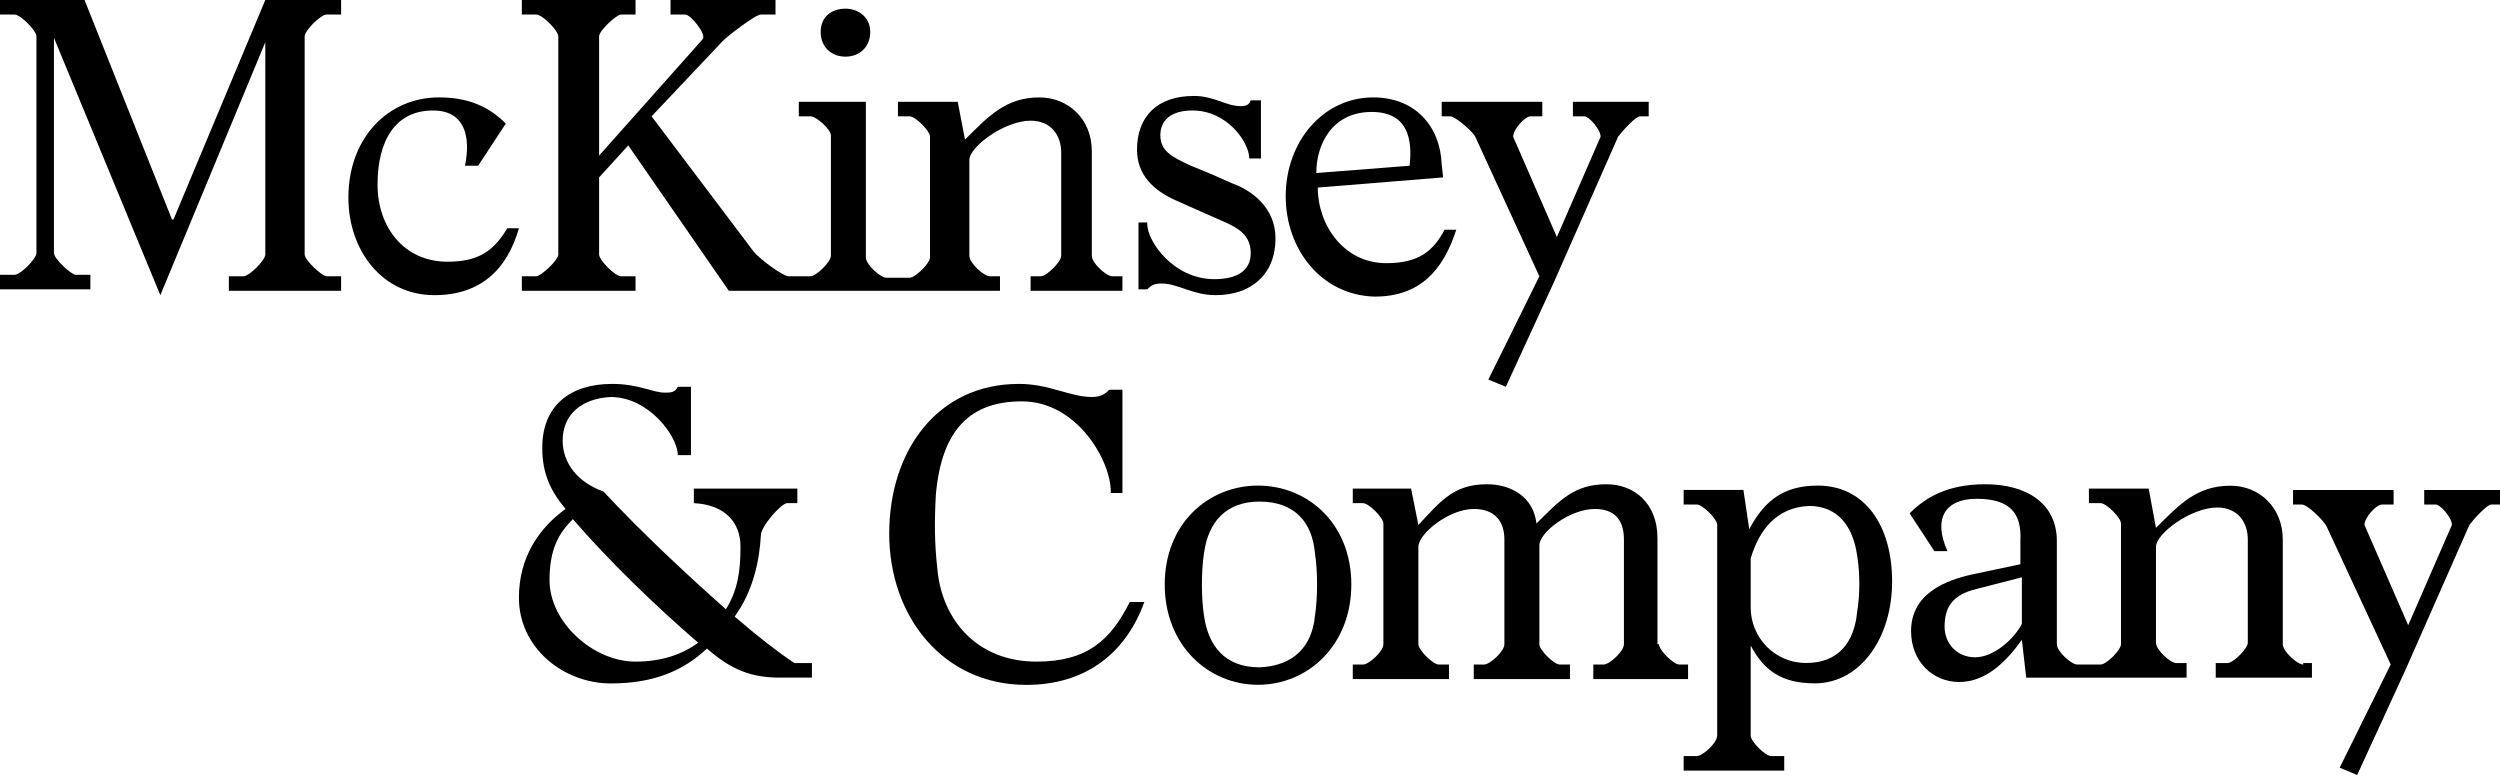 <svg width="160" height="50" viewBox="0 0 160 50" fill="none" xmlns="http://www.w3.org/2000/svg">
<g clip-path="url(#clip0_577_1442)">
<path d="M2.332 2.326C2.332 1.954 1.306 0.931 0.933 0.931H0V0H5.411L11.009 14.052H11.102L16.98 0H21.831V0.931H20.898C20.525 0.931 19.498 1.954 19.498 2.326V16.285C19.498 16.657 20.618 17.681 20.898 17.681H21.831V18.612H14.647V17.681H15.58C15.953 17.681 16.98 16.657 16.98 16.285V2.699L10.262 18.891L3.452 2.42V16.192C3.452 16.564 4.571 17.588 4.851 17.588H5.784V18.519H0V17.588H0.933C1.306 17.588 2.332 16.564 2.332 16.192V2.326Z" fill="black"/>
<path d="M29.76 10.608C30.134 8.747 29.76 7.072 27.708 7.072C25.282 7.072 24.163 9.026 24.163 11.818C24.163 14.517 25.842 16.75 28.641 16.75C30.693 16.75 31.626 16.006 32.466 14.61H33.212C32.466 17.215 30.787 18.89 27.801 18.89C24.443 18.89 22.297 16.006 22.297 12.655C22.297 8.747 24.909 6.234 28.081 6.234C29.947 6.234 31.253 6.793 32.373 7.909L30.6 10.608H29.76Z" fill="black"/>
<path d="M54.109 3.626C55.042 3.626 55.696 2.974 55.696 2.044C55.696 1.113 54.949 0.555 54.109 0.555C53.176 0.555 52.523 1.113 52.523 2.044C52.523 2.974 53.176 3.626 54.109 3.626Z" fill="black"/>
<path d="M71.183 17.681C70.809 17.681 69.877 16.843 69.877 16.378V9.678C69.877 7.631 68.384 6.235 66.518 6.235C64.372 6.235 63.253 7.445 61.76 8.934L61.294 6.514H57.468V7.445H58.215C58.588 7.445 59.521 8.375 59.521 8.747V16.471C59.521 16.843 58.588 17.774 58.215 17.774H57.468H56.722C56.349 17.774 55.416 16.937 55.416 16.471V6.514H51.124V7.445H51.871C52.244 7.445 53.177 8.282 53.177 8.654V16.378C53.177 16.75 52.244 17.681 51.871 17.681H51.124H50.471C50.098 17.681 48.605 16.564 48.232 16.099L41.702 7.445L46.273 2.606C46.553 2.326 48.326 0.931 48.699 0.931H49.632V0H42.914V0.931H43.847C44.221 0.931 45.247 2.233 44.967 2.513L38.343 9.957V2.326C38.343 1.954 39.463 0.931 39.742 0.931H40.675V0H33.398V0.931H34.331C34.705 0.931 35.731 1.954 35.731 2.326V16.285C35.731 16.657 34.611 17.681 34.331 17.681H33.398V18.612H40.675V17.681H39.742C39.369 17.681 38.343 16.657 38.343 16.285V11.353L40.209 9.306L46.646 18.612H51.218H57.655H63.999V17.681H63.346C62.973 17.681 62.04 16.843 62.04 16.378V10.236C62.04 9.399 64.279 7.724 65.958 7.724C67.264 7.724 67.917 8.654 67.917 9.771V16.378C67.917 16.75 66.984 17.681 66.611 17.681H65.958V18.612H71.836V17.681H71.183Z" fill="black"/>
<path d="M73.423 14.33C73.423 15.446 75.102 17.866 77.714 17.866C79.207 17.866 80.046 17.308 80.046 16.191C80.046 14.795 78.834 14.423 77.807 13.957C76.968 13.585 76.315 13.306 75.288 12.841C73.796 12.189 72.769 11.166 72.769 9.584C72.769 7.443 74.076 6.141 76.408 6.141C77.714 6.141 78.46 6.792 79.393 6.792C79.767 6.792 79.953 6.699 80.046 6.42H80.7V10.142H79.953C79.953 9.118 78.554 7.071 76.315 7.071C74.915 7.071 74.262 7.723 74.262 8.653C74.262 9.677 75.009 10.049 76.221 10.607C77.154 10.98 77.807 11.259 78.834 11.724C80.14 12.189 81.632 13.306 81.632 15.26C81.632 17.587 80.046 18.89 77.807 18.89C76.315 18.89 75.382 18.145 74.356 18.145C73.889 18.145 73.703 18.238 73.423 18.517H72.863V14.237H73.423V14.33Z" fill="black"/>
<path d="M82.285 12.562C82.285 9.026 84.711 6.234 87.883 6.234C90.588 6.234 92.174 8.096 92.268 10.515L92.361 11.353L84.338 12.004C84.338 14.424 86.017 16.843 88.722 16.843C90.775 16.843 91.708 16.099 92.454 14.703H93.201C92.361 17.308 90.868 18.983 87.976 18.983C84.524 18.89 82.285 15.912 82.285 12.562ZM90.215 10.608C90.402 8.933 90.122 7.165 87.79 7.165C85.271 7.165 84.244 9.212 84.244 11.073L90.215 10.608Z" fill="black"/>
<path d="M94.415 8.749C94.229 8.377 93.109 7.446 92.829 7.446H92.269V6.516H98.707V7.446H97.96C97.587 7.446 96.841 8.284 96.841 8.749L99.64 15.17L102.439 8.749C102.439 8.284 101.692 7.446 101.412 7.446H100.666V6.516H105.517V7.446H104.958C104.678 7.446 103.838 8.377 103.558 8.749L99.453 18.055L96.374 24.755L95.255 24.29L98.52 17.683L94.415 8.749Z" fill="black"/>
<path d="M36.01 28.2C36.01 29.689 37.036 30.898 38.622 31.457C41.048 34.062 43.94 36.761 46.459 38.994C47.205 37.785 47.392 36.575 47.392 34.993C47.392 33.318 46.272 32.294 44.406 32.201V31.27H51.03V32.201H50.377C50.004 32.201 48.698 33.69 48.698 34.248C48.605 35.83 48.231 37.785 47.019 39.46C48.418 40.669 49.724 41.693 50.844 42.438H51.963V43.368H49.911C48.138 43.368 46.832 42.903 45.246 41.507C43.753 42.903 41.887 43.74 39.089 43.74C36.103 43.74 33.211 41.507 33.211 38.25C33.211 35.644 34.517 33.783 36.196 32.573C35.263 31.457 34.704 30.34 34.704 28.665C34.704 25.966 36.476 24.57 39.182 24.57C40.861 24.57 41.794 25.129 42.54 25.129C42.914 25.129 43.193 25.129 43.38 24.756H44.22V29.13H43.38C43.38 27.92 41.514 25.408 39.089 25.408C37.223 25.501 36.01 26.524 36.01 28.2ZM35.17 37.133C35.17 39.832 37.969 42.344 40.675 42.344C42.354 42.344 43.66 41.879 44.686 41.135C41.981 38.808 38.995 35.923 36.663 33.225C35.73 34.155 35.17 35.179 35.17 37.133Z" fill="black"/>
<path d="M71.091 31.457C71.091 29.502 68.945 25.687 65.4 25.687C62.135 25.687 60.269 27.455 59.896 31.643C59.802 33.318 59.802 34.714 59.989 36.389C60.269 39.646 62.508 42.344 66.333 42.344C69.598 42.344 71.091 40.949 72.304 38.529H73.237C72.024 41.879 69.412 43.833 65.68 43.833C60.362 43.833 56.91 39.46 56.91 34.155C56.91 28.851 59.989 24.57 65.213 24.57C67.172 24.57 68.479 25.408 69.878 25.408C70.438 25.408 70.718 25.222 70.998 24.942H71.837V31.55H71.091V31.457Z" fill="black"/>
<path d="M74.543 37.406C74.543 33.498 77.342 31.078 80.514 31.078C83.686 31.078 86.485 33.498 86.485 37.406C86.485 41.315 83.686 43.827 80.514 43.827C77.342 43.827 74.543 41.315 74.543 37.406ZM84.152 39.453C84.339 38.244 84.339 36.569 84.152 35.359C83.966 33.405 82.846 32.102 80.607 32.102C78.461 32.102 77.342 33.405 77.062 35.359C76.875 36.569 76.875 38.244 77.062 39.453C77.342 41.315 78.368 42.71 80.607 42.71C82.846 42.617 83.966 41.315 84.152 39.453Z" fill="black"/>
<path d="M106.17 41.229C106.17 41.601 107.103 42.531 107.476 42.531H108.036V43.462H101.972V42.531H102.625C102.998 42.531 103.931 41.694 103.931 41.229V34.528C103.931 33.319 103.371 32.574 102.065 32.574C100.479 32.574 98.52 34.063 98.52 34.901V41.229C98.52 41.601 99.453 42.531 99.826 42.531H100.479V43.462H94.322V42.531H94.975C95.348 42.531 96.281 41.694 96.281 41.229V34.528C96.281 33.319 95.628 32.574 94.322 32.574C92.736 32.574 90.776 34.156 90.776 34.994V41.229C90.776 41.601 91.709 42.531 92.082 42.531H92.736V43.462H86.578V42.531H87.231C87.604 42.531 88.537 41.694 88.537 41.229V33.505C88.537 33.133 87.604 32.202 87.231 32.202H86.578V31.271H90.31L90.776 33.598C92.176 32.109 93.015 30.992 95.161 30.992C96.747 30.992 98.147 31.83 98.333 33.505C99.826 32.016 100.759 30.992 102.811 30.992C104.584 30.992 106.077 32.202 106.077 34.435V41.229H106.17Z" fill="black"/>
<path d="M111.579 31.357L111.952 33.87C112.978 31.916 114.285 31.078 116.337 31.078C119.322 31.078 121.095 33.591 121.095 37.22C121.095 40.849 119.043 43.734 116.15 43.734C114.005 43.734 112.885 42.897 112.045 41.315V47.084C112.045 47.456 112.978 48.387 113.352 48.387H114.191V49.318H107.754V48.387H108.594C108.967 48.387 109.9 47.549 109.9 47.084V33.591C109.9 33.218 108.967 32.288 108.594 32.288H107.754V31.357H111.579ZM112.045 35.731V38.895C112.045 40.756 113.538 42.431 115.591 42.431C117.643 42.431 118.669 41.128 118.856 39.174C119.043 38.057 119.043 36.662 118.856 35.545C118.576 33.591 117.55 32.381 115.777 32.381C113.725 32.474 112.605 33.87 112.045 35.731Z" fill="black"/>
<path d="M147.404 42.531C147.031 42.531 146.098 41.694 146.098 41.229V34.528C146.098 32.481 144.606 31.085 142.74 31.085C140.594 31.085 139.474 32.295 137.982 33.784L137.515 31.271H133.69V32.202H134.436C134.81 32.202 135.743 33.133 135.743 33.505V41.229C135.743 41.601 134.81 42.531 134.436 42.531H133.69H132.944C132.571 42.531 131.638 41.694 131.638 41.229V34.621C131.638 32.202 129.678 30.992 127.066 30.992C124.64 30.992 123.241 31.83 122.215 32.853L123.801 35.273H124.641C123.708 33.226 124.454 31.923 126.506 31.923C128.652 31.923 129.399 32.853 129.305 34.621V36.11L126.227 36.762C124.547 37.134 122.308 37.972 122.308 40.391C122.308 42.345 123.708 43.648 125.387 43.648C127.159 43.648 128.466 42.252 129.399 40.949L129.678 43.369H133.597H139.941V42.438H139.288C138.915 42.438 137.982 41.601 137.982 41.136V34.994C137.982 34.156 140.221 32.481 141.9 32.481C143.206 32.481 143.859 33.412 143.859 34.528V41.136C143.859 41.508 142.926 42.438 142.553 42.438H141.807V43.369H147.964V42.438H147.404V42.531ZM129.399 39.926C128.932 40.856 127.626 42.066 126.413 42.066C125.2 42.066 124.454 41.136 124.454 40.112C124.454 38.902 124.92 38.065 126.506 37.692L129.399 36.948V39.926Z" fill="black"/>
<path d="M148.9 33.686C148.713 33.314 147.687 32.29 147.314 32.29H146.754V31.359H153.191V32.29H152.445C152.072 32.29 151.325 33.127 151.325 33.593L154.124 40.014L156.923 33.593C156.923 33.127 156.177 32.29 155.897 32.29H155.15V31.359H160.002V32.29H159.442C159.162 32.29 158.322 33.221 158.043 33.593L153.938 42.899L150.859 49.599L149.739 49.133L153.005 42.526L148.9 33.686Z" fill="black"/>
</g>
<defs>
<clipPath id="clip0_577_1442">
<rect width="160" height="49.6" fill="white"/>
</clipPath>
</defs>
</svg>
